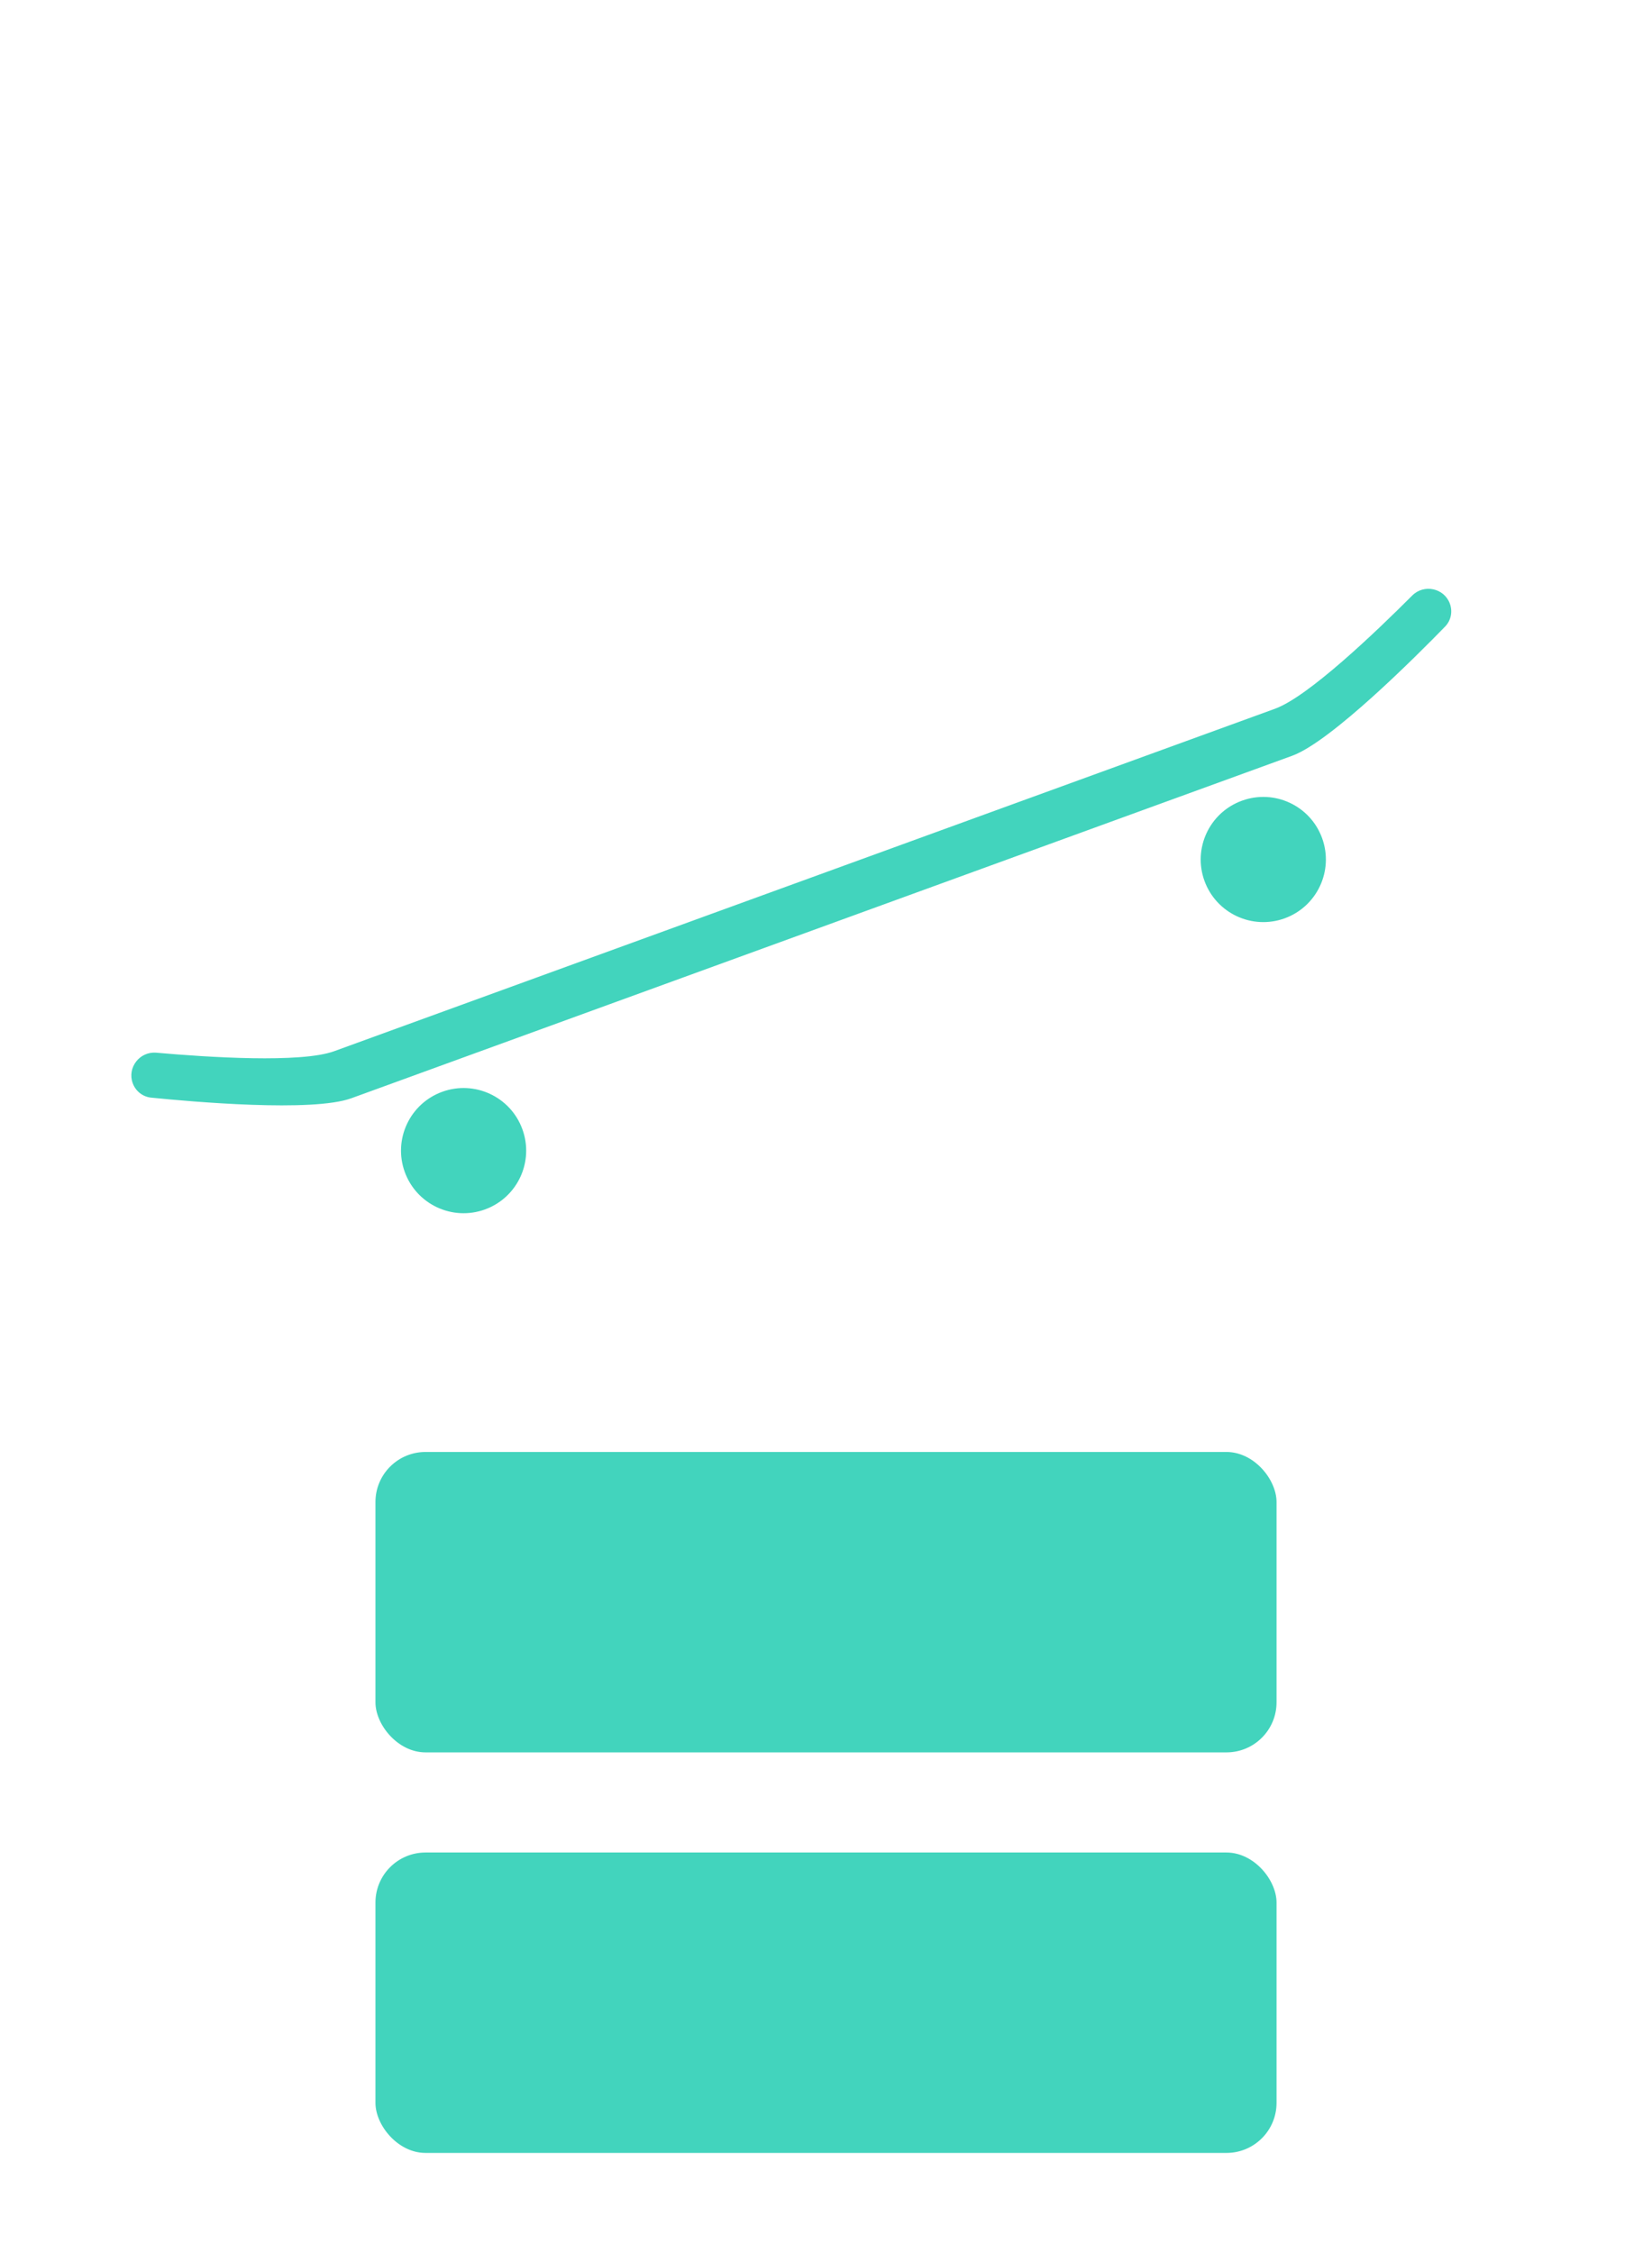 <svg width="66" height="90" viewBox="0 0 66 90" fill="none" xmlns="http://www.w3.org/2000/svg">
<g id="Group 4">
<rect id="Rectangle Copy 6" x="15" y="74" width="36" height="12" rx="2" fill="#42D4BD"/>
<rect id="Rectangle Copy 6_2" x="15" y="58" width="36" height="12" rx="2" fill="#42D4BD"/>
<path id="Combined Shape" fill-rule="evenodd" clip-rule="evenodd" d="M5.302 43.268C5.075 42.644 5.583 41.992 6.245 42.051C8.313 42.234 12.024 42.474 13.351 41.991L32.145 35.151L50.939 28.311C52.266 27.828 54.954 25.258 56.42 23.789C56.89 23.318 57.698 23.491 57.925 24.115C58.041 24.434 57.969 24.788 57.733 25.03C56.59 26.205 53.175 29.625 51.623 30.19L14.035 43.871C12.483 44.436 7.668 44.011 6.038 43.846C5.701 43.812 5.418 43.587 5.302 43.268ZM20.87 45.108C21.343 46.405 20.674 47.84 19.376 48.312C18.079 48.784 16.644 48.115 16.172 46.818C15.7 45.52 16.369 44.086 17.666 43.613C18.963 43.141 20.398 43.81 20.87 45.108ZM51.326 36.683C52.623 36.211 53.292 34.776 52.82 33.479C52.348 32.181 50.913 31.512 49.616 31.985C48.318 32.457 47.649 33.892 48.121 35.189C48.594 36.486 50.028 37.155 51.326 36.683Z" fill="#42D4BD"/>
</g>
</svg>

